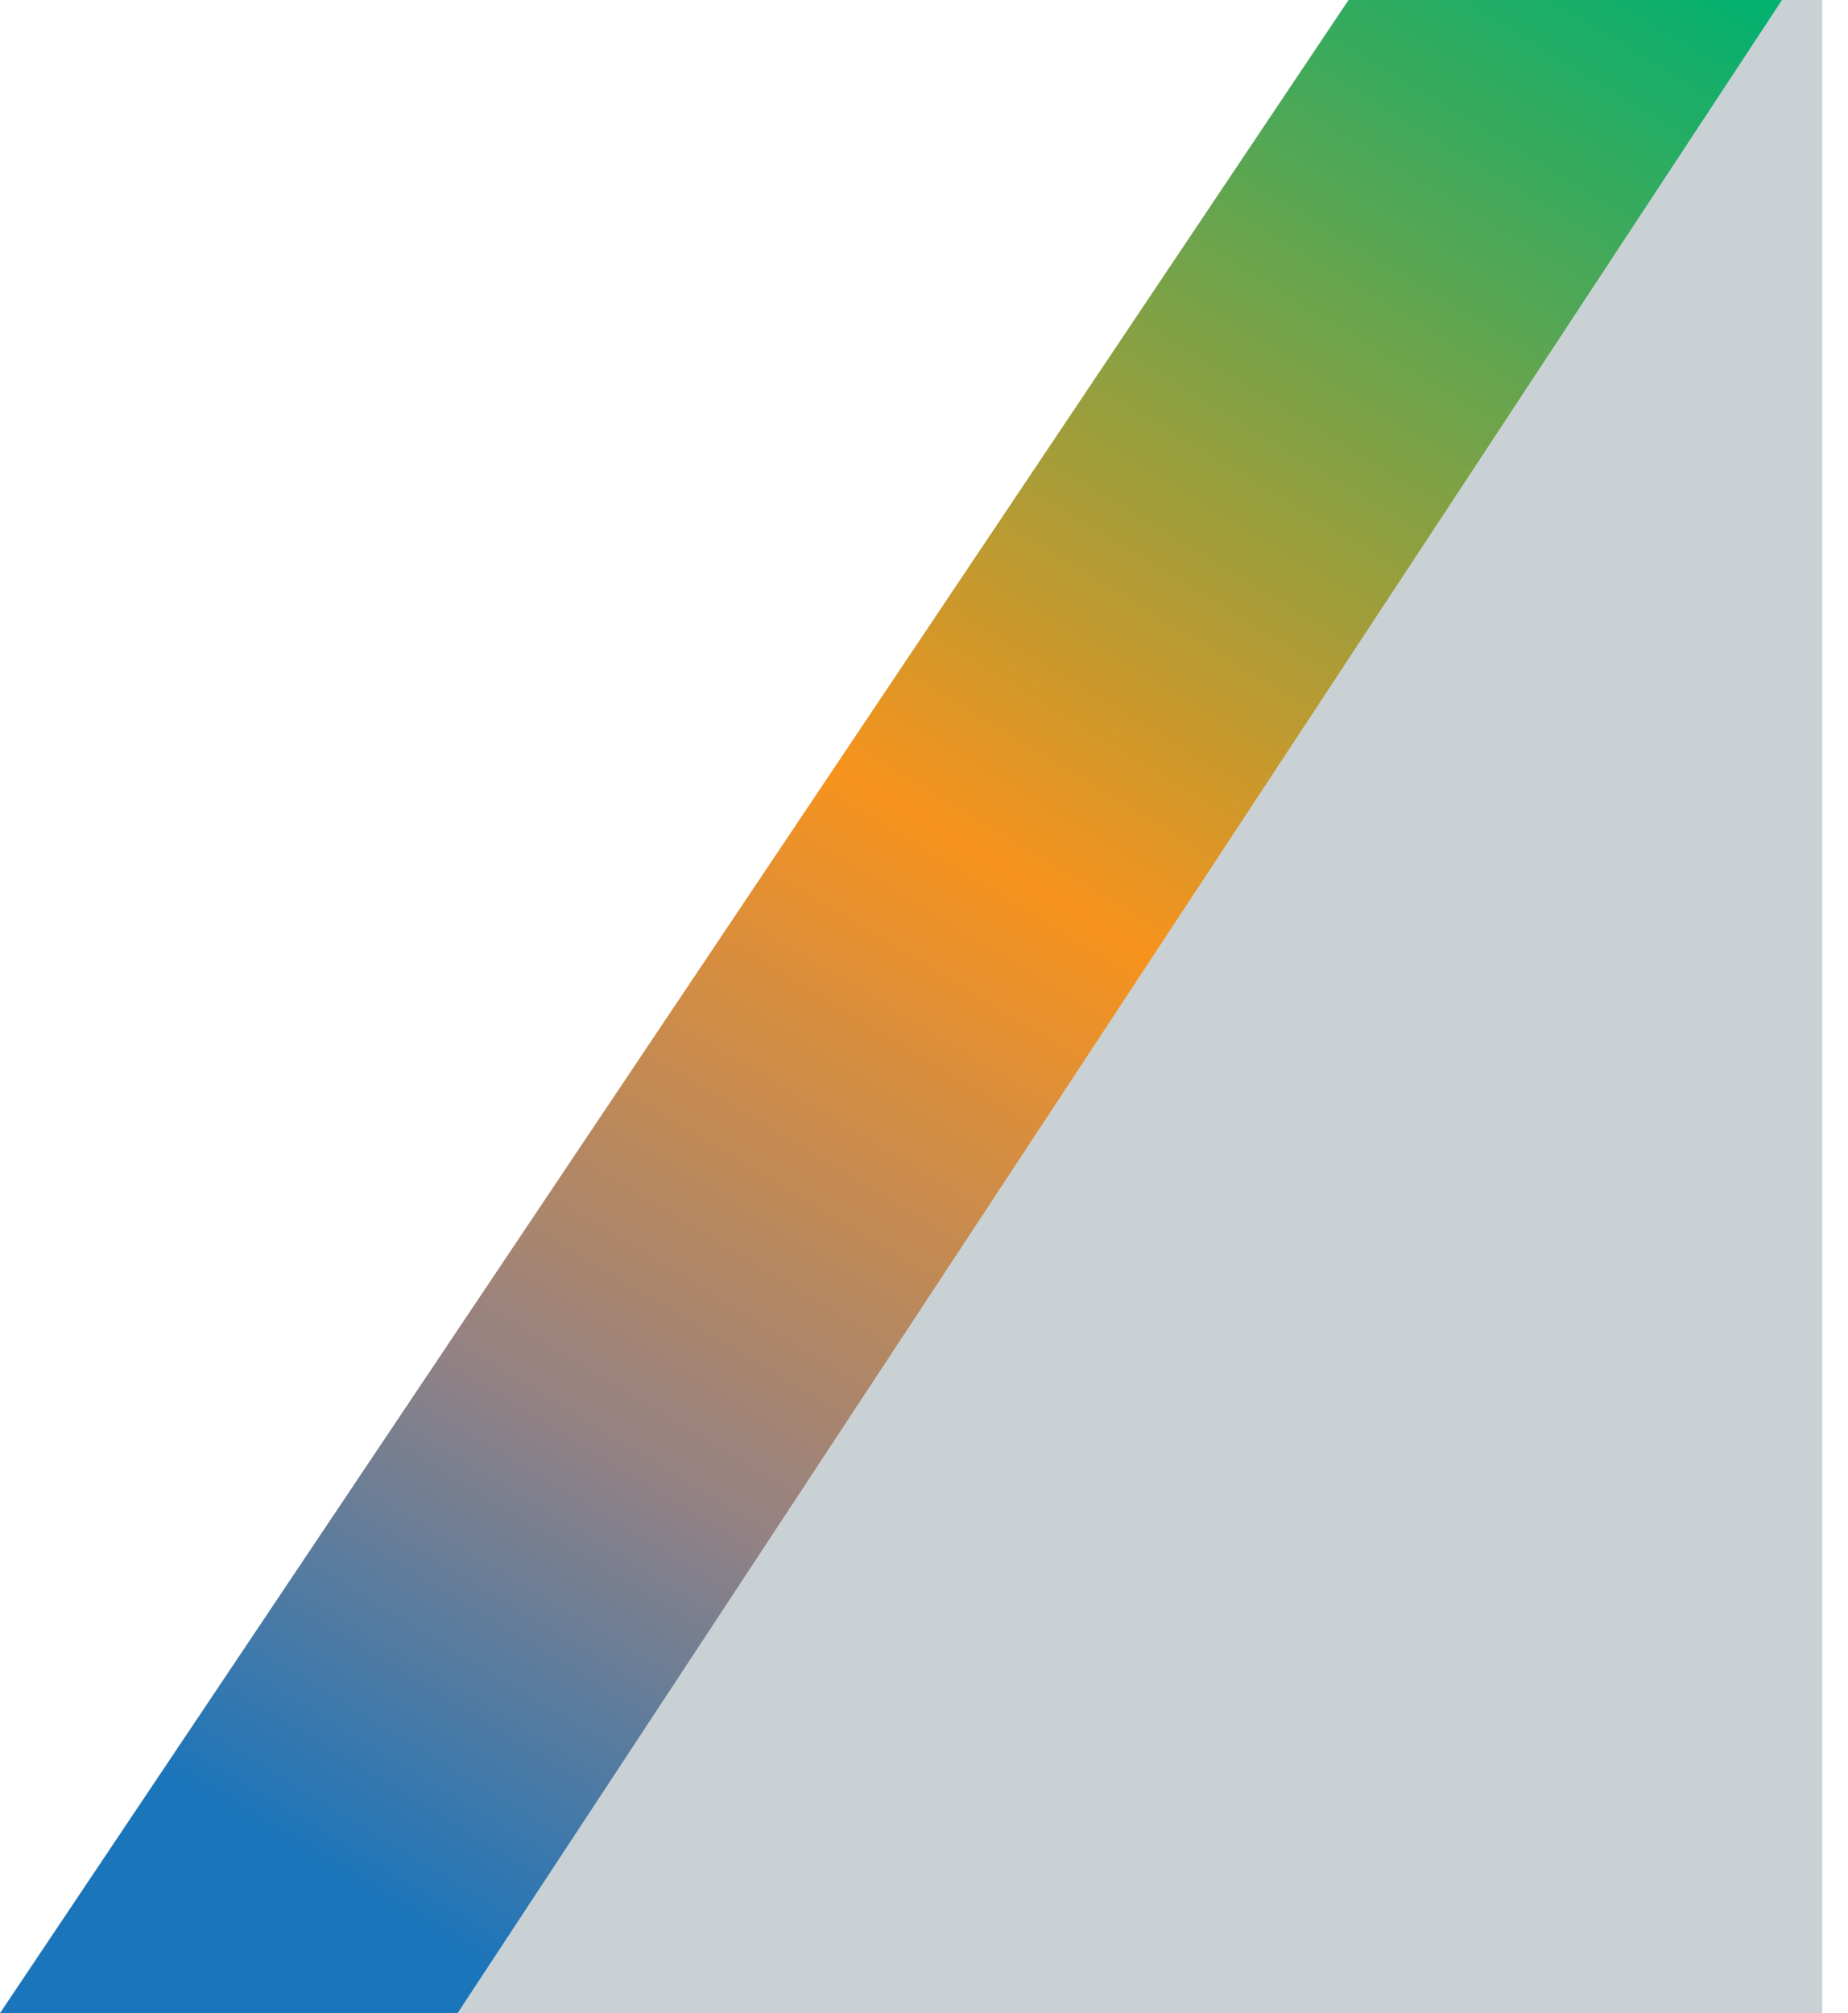 <svg width="56" height="61" viewBox="0 0 56 61" fill="none" xmlns="http://www.w3.org/2000/svg">
<path d="M42.541 0H55.219V61L0 61L42.541 0Z" fill="#CAD1D5"/>
<path d="M40.865 0L54 0L13.865 61H0L40.865 0Z" fill="url(#paint0_linear_10_115)"/>
<defs>
<linearGradient id="paint0_linear_10_115" x1="16.784" y1="61" x2="53.736" y2="-0.159" gradientUnits="userSpaceOnUse">
<stop stop-color="#1B75BB"/>
<stop offset="0.222" stop-color="#958283"/>
<stop offset="0.514" stop-color="#F7931D"/>
<stop offset="1" stop-color="#00B170"/>
</linearGradient>
</defs>
</svg>
